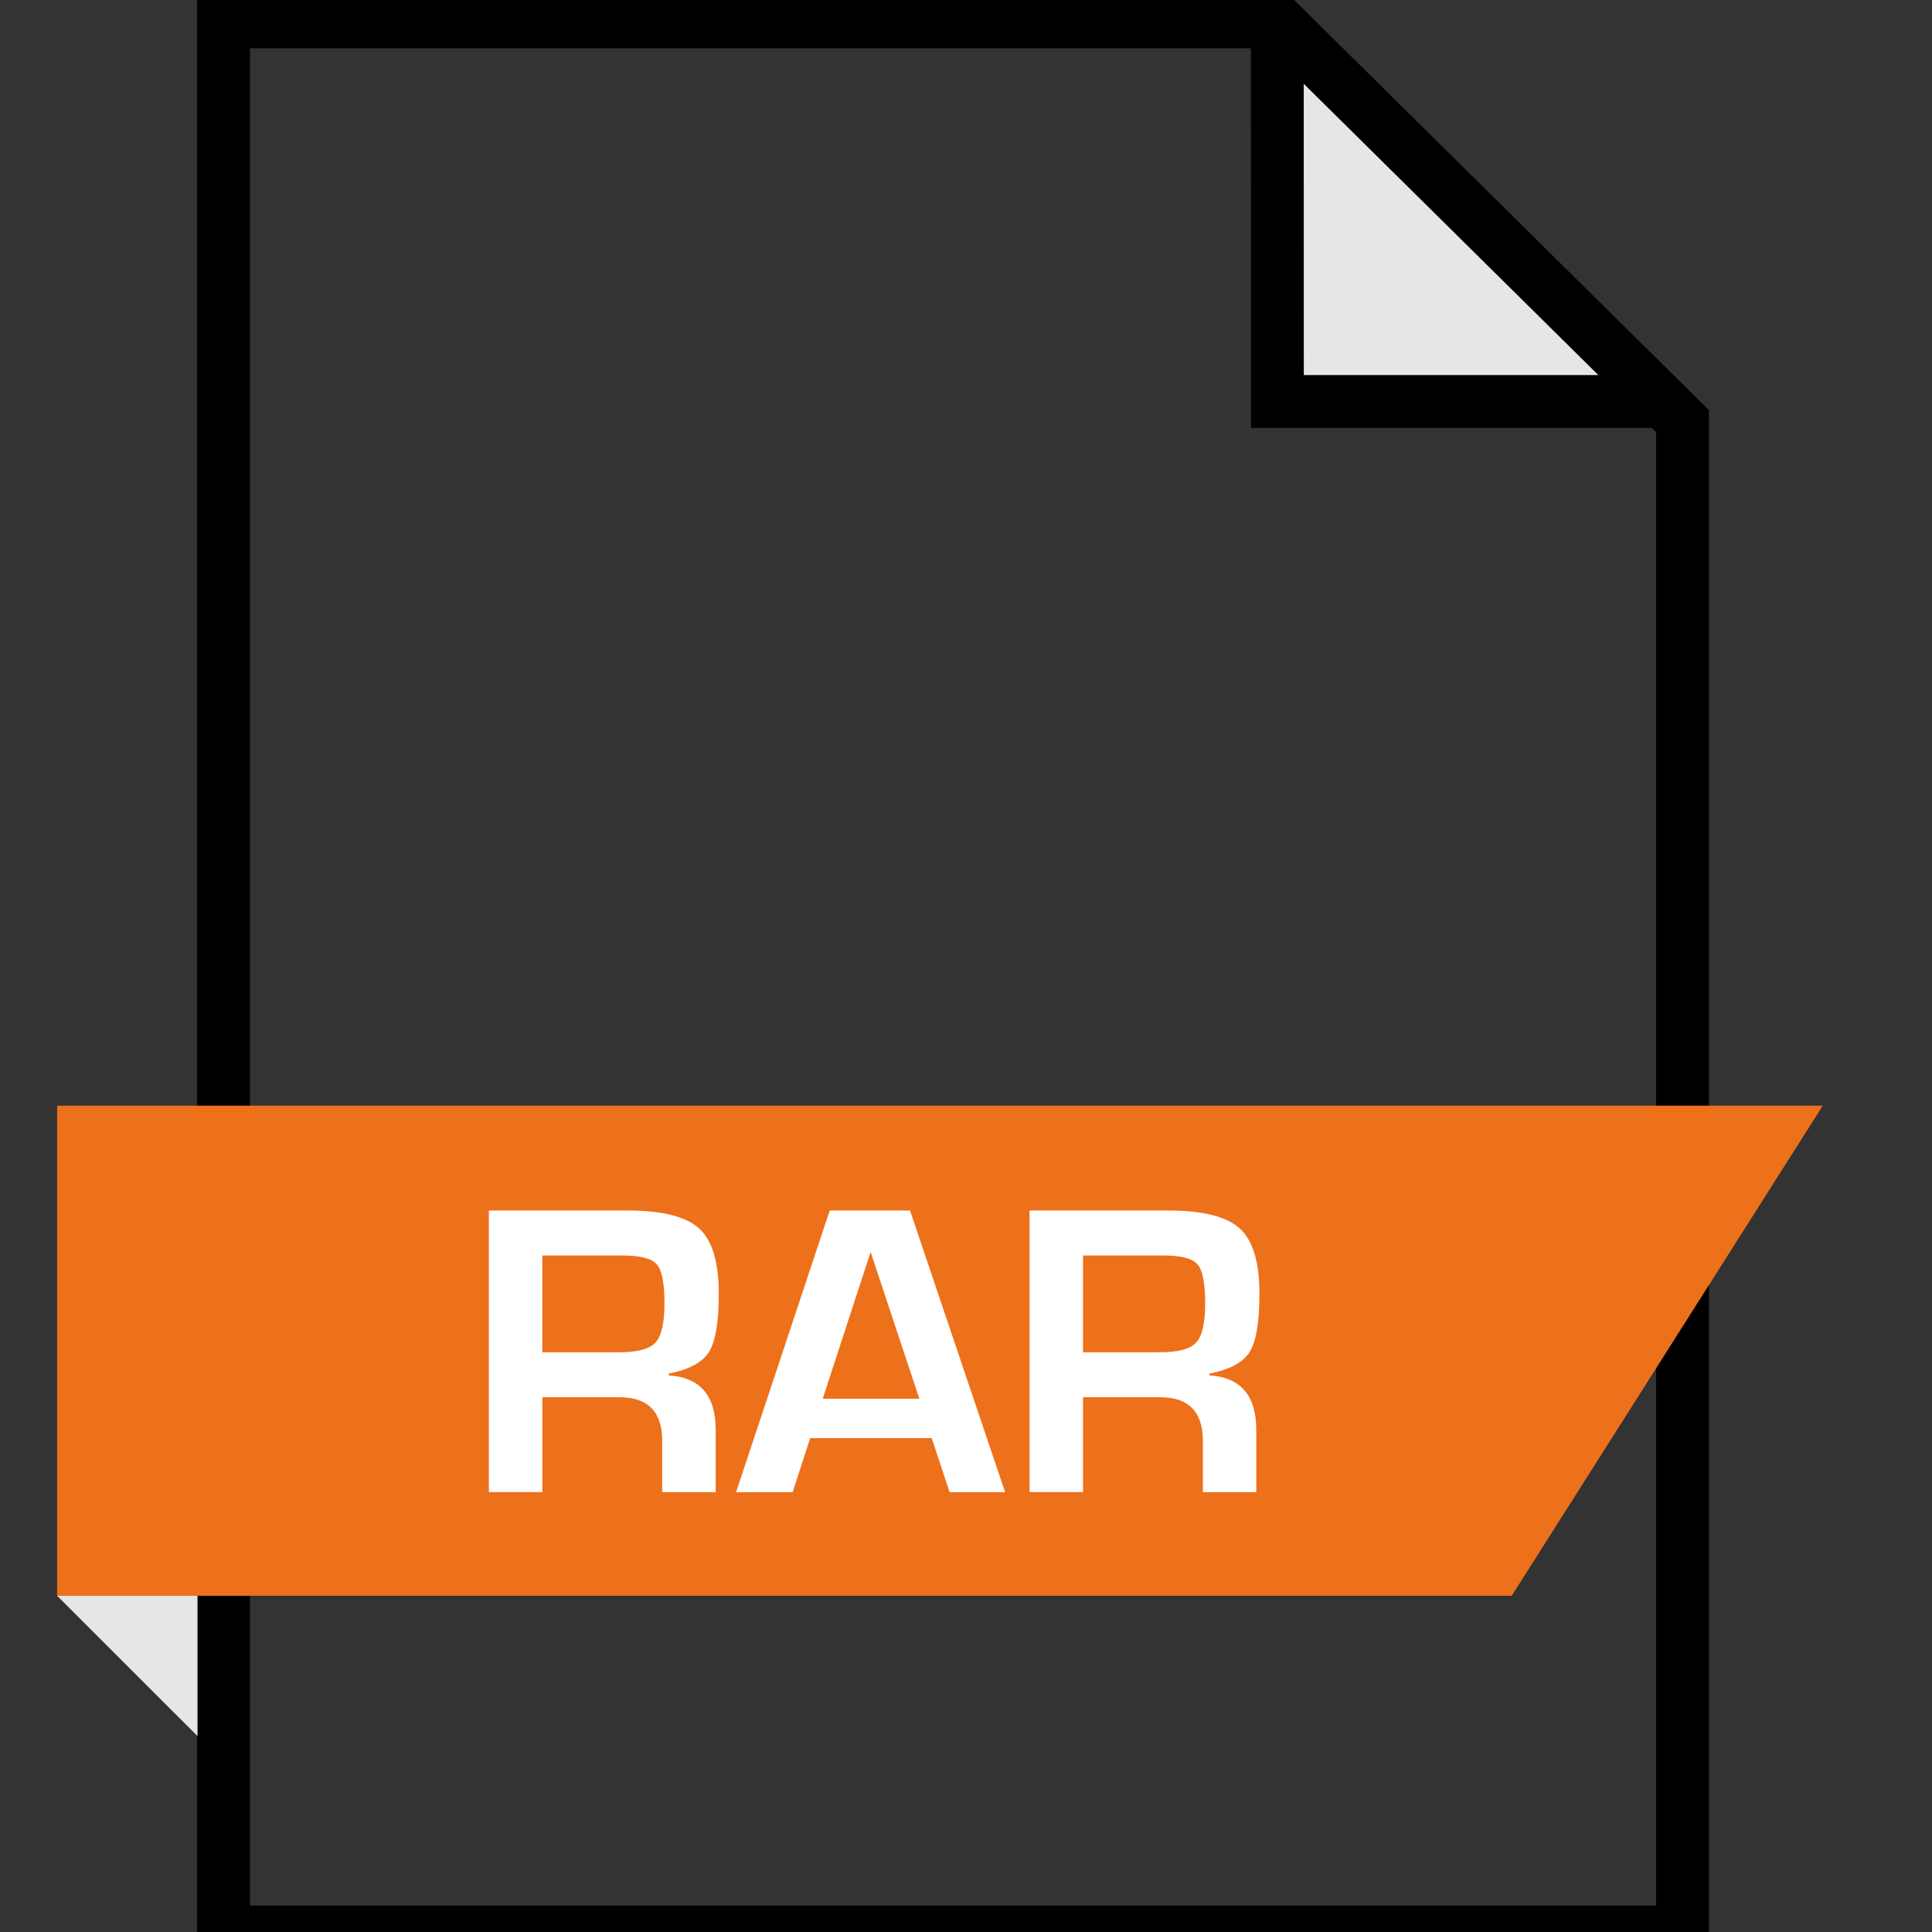 <?xml version="1.0" encoding="utf-8"?>
<!-- Generator: Adobe Illustrator 19.0.0, SVG Export Plug-In . SVG Version: 6.00 Build 0)  -->
<svg version="1.1" id="Layer_1" xmlns="http://www.w3.org/2000/svg" xmlns:xlink="http://www.w3.org/1999/xlink" x="0px" y="0px"
	 viewBox="-594 594.79 512 512" style="enable-background:new -594 594.79 512 512;" xml:space="preserve">
<rect x="-594" y="594.79" width="512" height="512" fill="#333333" stroke="none"/>
<style type="text/css">
	.st0{fill:#E6E6E6;stroke:#000000;stroke-width:14;stroke-miterlimit:10;}
	.st1{fill:none;stroke:#000000;stroke-width:14;stroke-miterlimit:10;}
	.st2{fill:#ED701B;}
	.st3{fill:#E6E6E6;}
	.st4{fill:#FFFFFF;}
</style>
<polyline class="st0" points="-156.12,701.184 -255.473,701.184 -255.503,600.58 "/>
<polygon class="st1" points="-255.144,600.58 -534.76,600.58 -534.76,1106.79 -148.12,1106.79 -148.12,706.394 -255.144,600.58 "/>
<polygon class="st2" points="-193.373,1017.686 -578.862,1017.686 -578.862,887.798 -110.942,887.798 "/>
<polygon class="st3" points="-541.661,1054.87 -541.661,1017.686 -578.862,1017.686 "/>
<g>
	<path class="st4" d="M-464.445,990.246V915.59h36.816c9.136,0,15.456,1.6,18.928,4.768c3.456,3.168,5.184,8.928,5.184,17.232
		c0,7.536-0.864,12.704-2.592,15.472c-1.728,2.768-5.28,4.688-10.64,5.744v0.48c8.288,0.512,12.416,5.344,12.416,14.48v16.464
		h-14.176v-13.632c0-7.68-3.776-11.536-11.376-11.536h-20.384v25.152h-14.176V990.246L-464.445,990.246z M-450.27,953.158h20.336
		c4.848,0,8.064-0.864,9.648-2.592c1.6-1.728,2.384-5.2,2.384-10.416c0-5.328-0.688-8.768-2.064-10.32
		c-1.36-1.552-4.352-2.32-8.992-2.32h-21.328v25.648L-450.27,953.158L-450.27,953.158z"/>
	<path class="st4" d="M-347.086,975.91h-32.208l-4.656,14.336h-14.992l24.832-74.656h21.28l25.2,74.656h-14.704L-347.086,975.91z
		 M-350.366,965.462l-12.912-38.88l-12.688,38.88H-350.366z"/>
	<path class="st4" d="M-321.165,990.246V915.59h36.816c9.136,0,15.456,1.6,18.912,4.768c3.472,3.168,5.2,8.928,5.2,17.232
		c0,7.536-0.864,12.704-2.592,15.472c-1.728,2.768-5.28,4.688-10.64,5.744v0.48c8.288,0.512,12.4,5.344,12.4,14.48v16.464h-14.16
		v-13.632c0-7.68-3.792-11.536-11.376-11.536h-20.384v25.152h-14.176L-321.165,990.246L-321.165,990.246z M-306.99,953.158h20.336
		c4.864,0,8.08-0.864,9.664-2.592c1.6-1.728,2.368-5.2,2.368-10.416c0-5.328-0.672-8.768-2.048-10.32
		c-1.36-1.552-4.352-2.32-8.992-2.32h-21.328V953.158z"/>
</g>
</svg>
